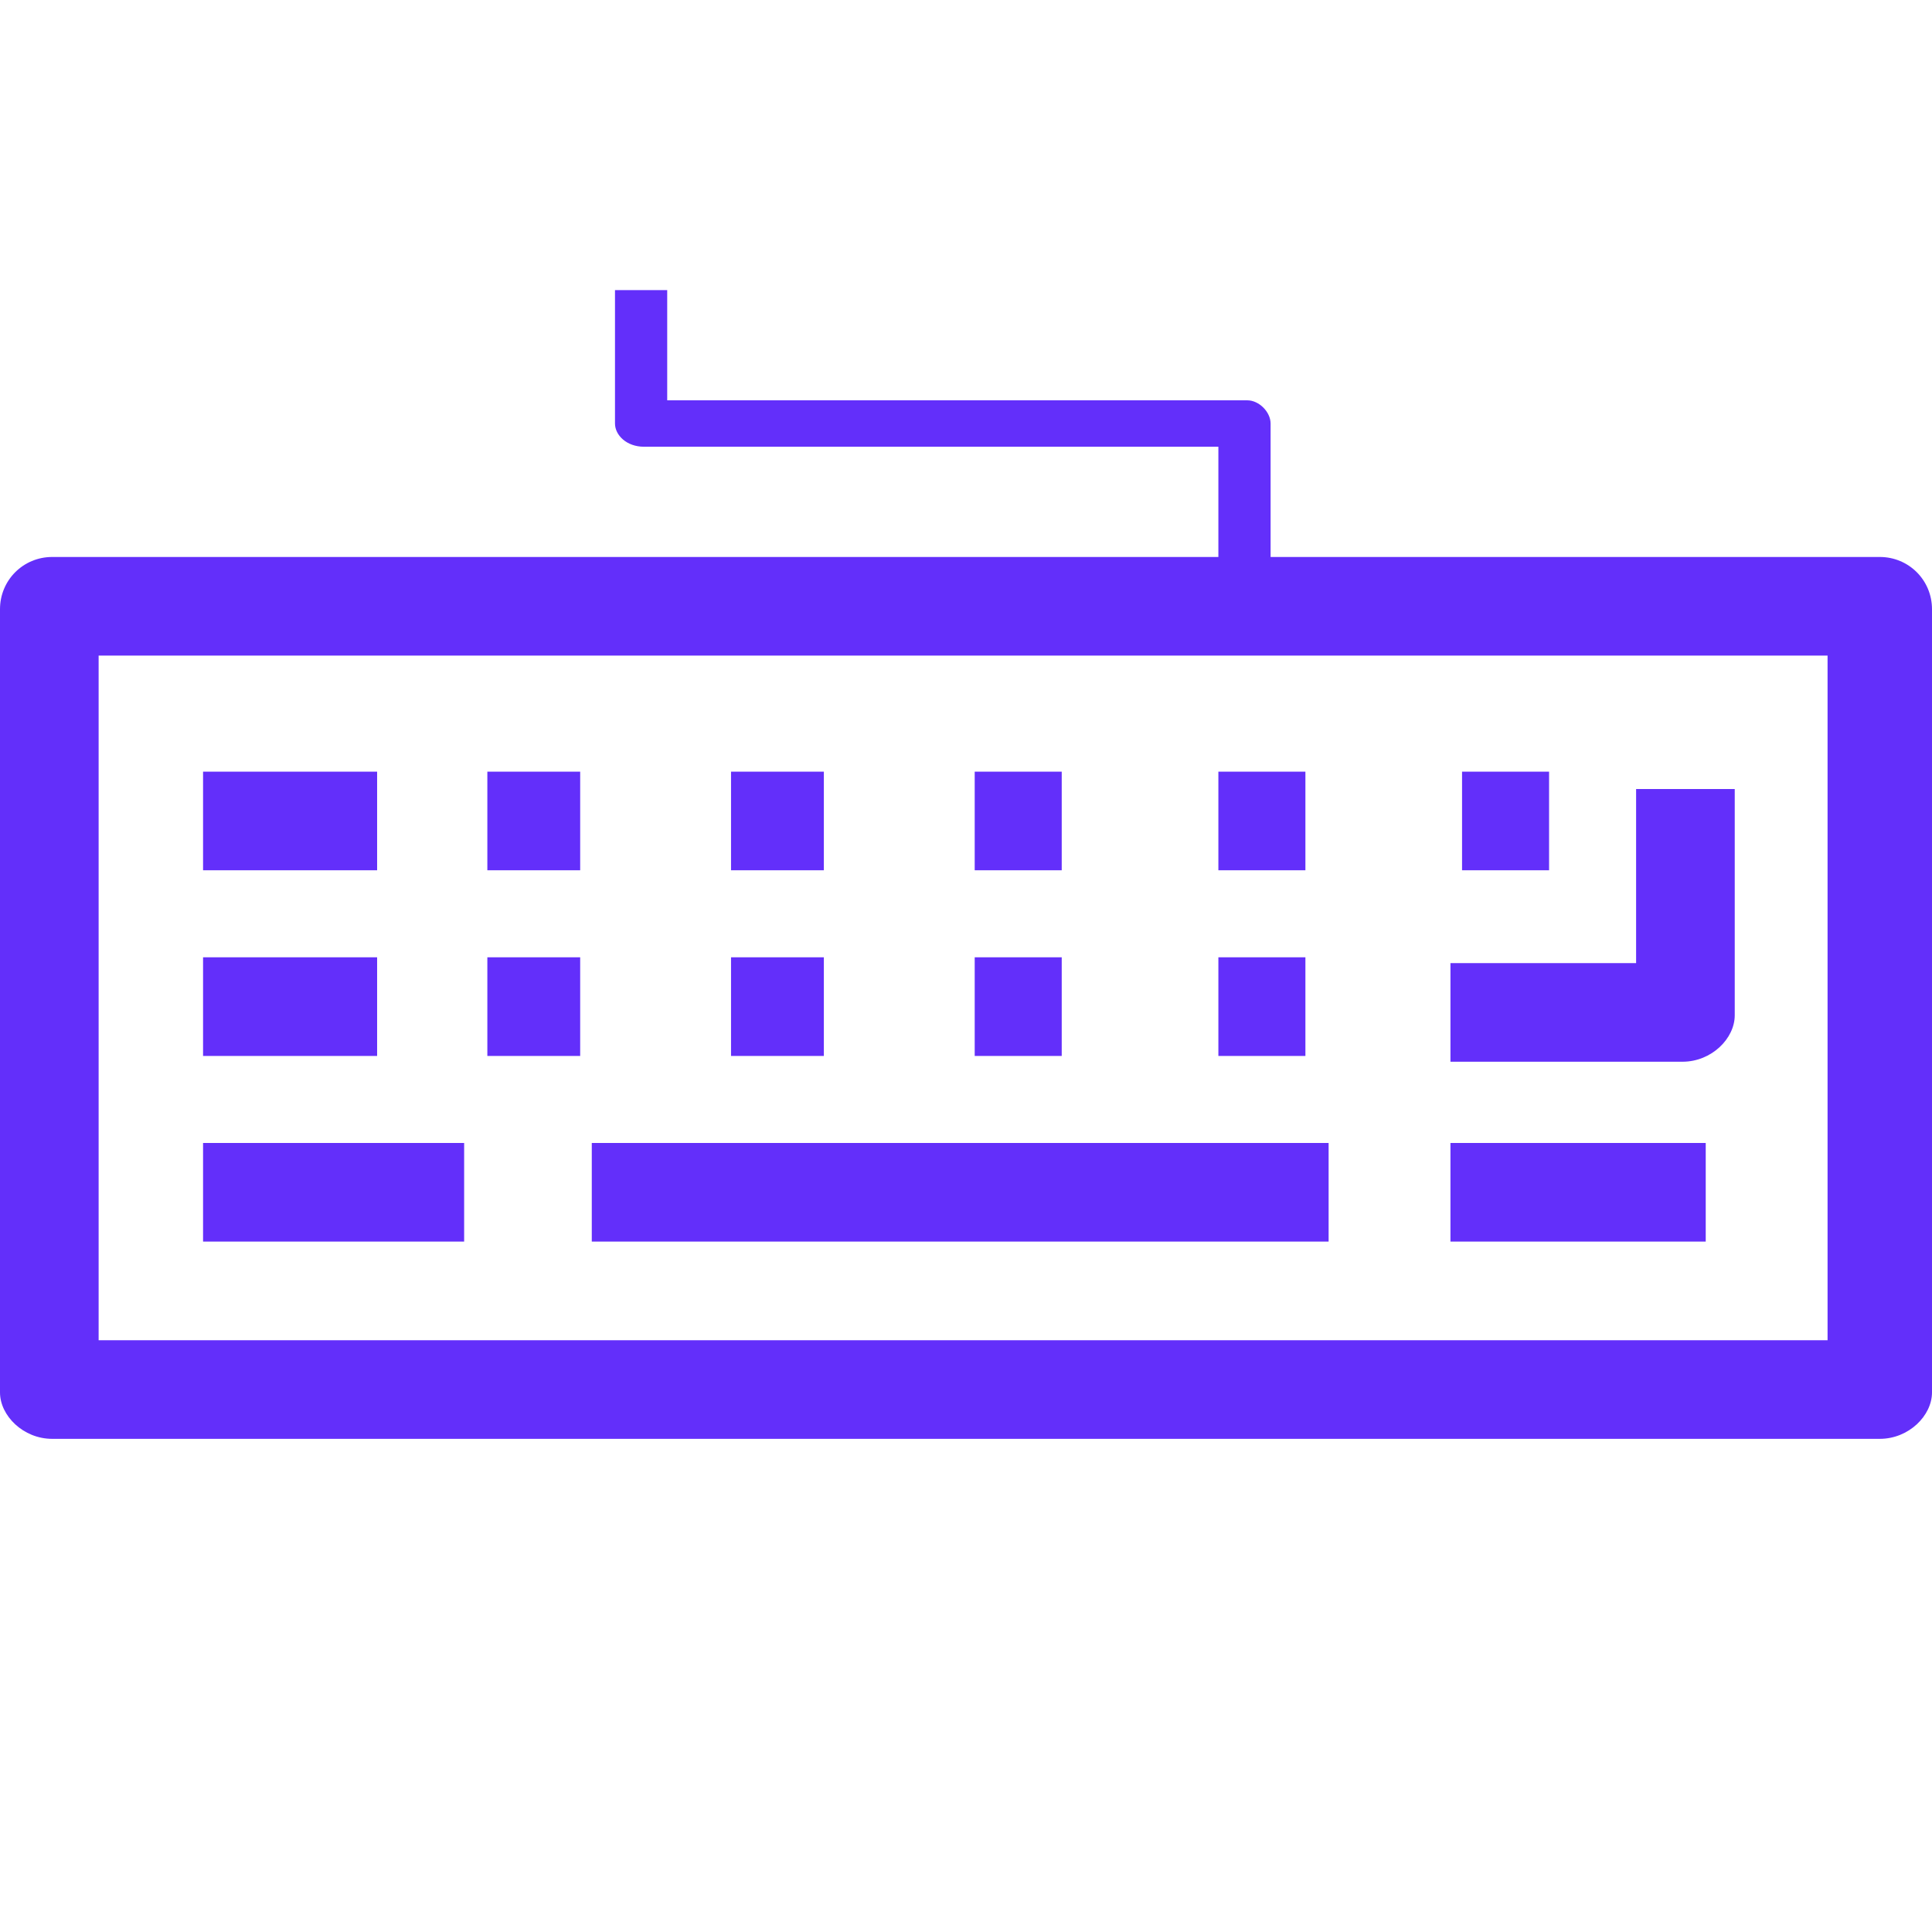 <?xml version="1.0" encoding="UTF-8" standalone="no"?>
<svg
   xmlns:dc="http://purl.org/dc/elements/1.1/"
   xmlns:cc="http://creativecommons.org/ns#"
   xmlns:rdf="http://www.w3.org/1999/02/22-rdf-syntax-ns#"
   xmlns:svg="http://www.w3.org/2000/svg"
   xmlns="http://www.w3.org/2000/svg"
   xmlns:sodipodi="http://sodipodi.sourceforge.net/DTD/sodipodi-0.dtd"
   xmlns:inkscape="http://www.inkscape.org/namespaces/inkscape"
   xml:space="preserve"
   version="1.1"
   style="image-rendering:optimizeQuality;shape-rendering:geometricPrecision;text-rendering:geometricPrecision"
   viewBox="0 0 333 333"
   x="0px"
   y="0px"
   fill-rule="evenodd"
   clip-rule="evenodd"
   id="svg915"
   sodipodi:docname="icon.svg"
   width="333"
   height="333"
   inkscape:version="1.0.1 (3bc2e813f5, 2020-09-07)"><sodipodi:namedview
     pagecolor="#ffffff"
     bordercolor="#666666"
     borderopacity="1"
     objecttolerance="10"
     gridtolerance="10"
     guidetolerance="10"
     inkscape:pageopacity="0"
     inkscape:pageshadow="2"
     inkscape:window-width="1920"
     inkscape:window-height="1053"
     id="namedview917"
     showgrid="false"
     fit-margin-top="0"
     fit-margin-left="0"
     fit-margin-right="0"
     fit-margin-bottom="0"
     inkscape:zoom="1.7313131"
     inkscape:cx="150.20353"
     inkscape:cy="122.92486"
     inkscape:window-x="0"
     inkscape:window-y="27"
     inkscape:window-maximized="1"
     inkscape:current-layer="svg915" /><defs
     id="defs905"><style
       type="text/css"
       id="style903">
   
    .fil0 {fill:black;fill-rule:nonzero}
   
  </style></defs><g
     id="g909"
     transform="translate(0,50)"><path
       class="fil0"
       d="M 9,46 H 210 V 27 h -99 v 0 c -3,0 -5,-2 -5,-4 V 0 h 9 v 19 h 100 c 2,0 4,2 4,4 v 0 23 h 105 c 5,0 9,4 9,9 v 135 c 0,4 -4,8 -9,8 H 9 c -5,0 -9,-4 -9,-8 V 55 c 0,-5 4,-9 9,-9 z m 8,17 V 181 H 315 V 63 C 212,63 129,63 17,63 Z m 233,84 h 44 v 17 h -44 z m -148,0 h 127 v 17 H 102 Z m -67,0 h 45 v 17 H 35 Z M 252,83 h 15 v 17 h -15 z m -42,0 h 15 v 17 h -15 z m -84,0 h 16 v 17 h -16 z m 42,0 h 15 v 17 h -15 z m -84,0 h 16 v 17 H 84 Z m -49,0 h 30 v 17 H 35 Z m 175,32 h 15 v 17 h -15 z m -42,0 h 15 v 17 h -15 z m -42,0 h 16 v 17 h -16 z m -42,0 h 16 v 17 H 84 Z m -49,0 h 30 v 17 H 35 Z M 299,86 v 39 c 0,4 -4,8 -9,8 h -40 v -17 h 32 V 86 Z"
       id="path907"
       style="fill:#632ffa;fill-opacity:1" /></g></svg>
